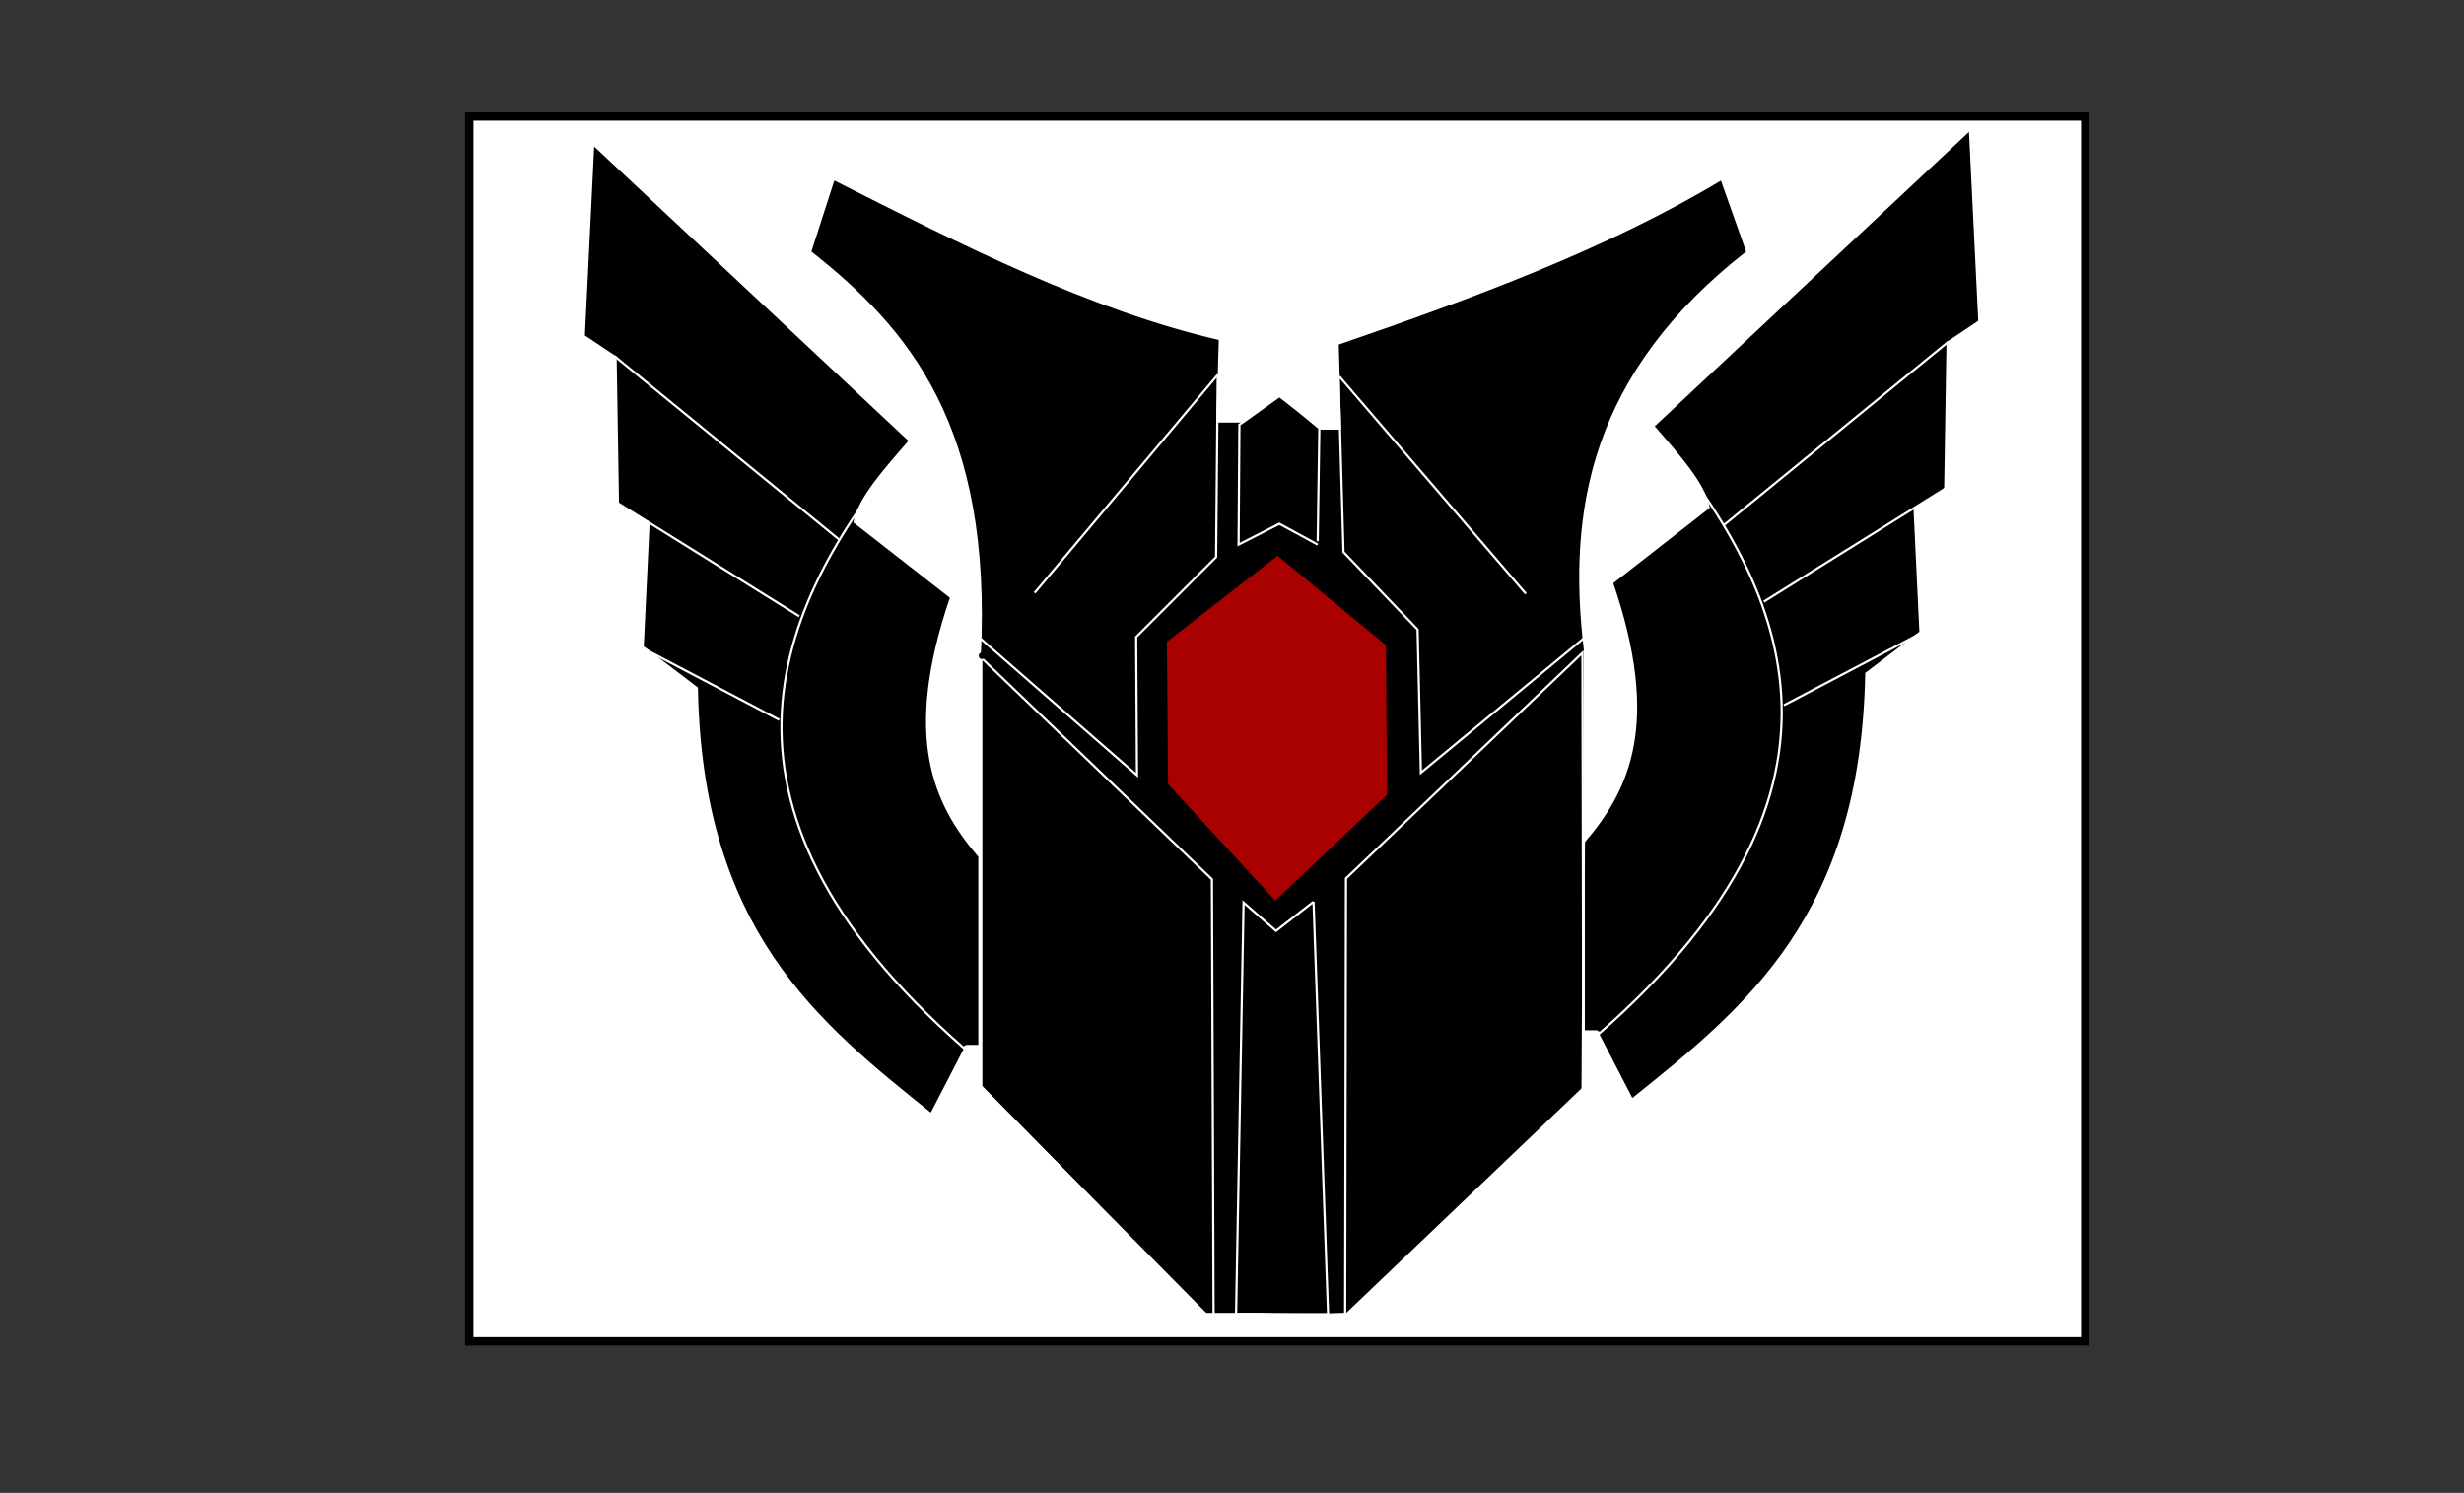 <?xml version="1.0" encoding="UTF-8" standalone="no"?>
<!-- Created with Inkscape (http://www.inkscape.org/) -->

<svg
   version="1.1"
   id="svg9"
   width="1120"
   height="678.667"
   viewBox="0 0 1120 678.667"
   sodipodi:docname="Logo3.svg"
   inkscape:version="1.2.1 (9c6d41e410, 2022-07-14)"
   xmlns:inkscape="http://www.inkscape.org/namespaces/inkscape"
   xmlns:sodipodi="http://sodipodi.sourceforge.net/DTD/sodipodi-0.dtd"
   xmlns="http://www.w3.org/2000/svg"
   xmlns:svg="http://www.w3.org/2000/svg">
  <rect x="0" y="0" width="1120" height="678.667" fill="#333333" stroke="none"/>
  <defs
     id="defs13">
    <inkscape:path-effect
       effect="bspline"
       id="path-effect11573"
       is_visible="true"
       lpeversion="1"
       weight="33.333"
       steps="2"
       helper_size="0"
       apply_no_weight="true"
       apply_with_weight="true"
       only_selected="false" />
    <inkscape:path-effect
       effect="bspline"
       id="path-effect11265"
       is_visible="true"
       lpeversion="1"
       weight="33.333"
       steps="2"
       helper_size="0"
       apply_no_weight="true"
       apply_with_weight="true"
       only_selected="false" />
    <inkscape:path-effect
       effect="bspline"
       id="path-effect11261"
       is_visible="true"
       lpeversion="1"
       weight="33.333"
       steps="2"
       helper_size="0"
       apply_no_weight="true"
       apply_with_weight="true"
       only_selected="false" />
    <inkscape:path-effect
       effect="bspline"
       id="path-effect11257"
       is_visible="true"
       lpeversion="1"
       weight="33.333"
       steps="2"
       helper_size="0"
       apply_no_weight="true"
       apply_with_weight="true"
       only_selected="false" />
    <inkscape:path-effect
       effect="bspline"
       id="path-effect11253"
       is_visible="true"
       lpeversion="1"
       weight="33.333"
       steps="2"
       helper_size="0"
       apply_no_weight="true"
       apply_with_weight="true"
       only_selected="false" />
    <inkscape:path-effect
       effect="bspline"
       id="path-effect11249"
       is_visible="true"
       lpeversion="1"
       weight="33.333"
       steps="2"
       helper_size="0"
       apply_no_weight="true"
       apply_with_weight="true"
       only_selected="false" />
    <inkscape:path-effect
       effect="bspline"
       id="path-effect10741"
       is_visible="true"
       lpeversion="1"
       weight="33.333"
       steps="2"
       helper_size="0"
       apply_no_weight="true"
       apply_with_weight="true"
       only_selected="false" />
    <inkscape:path-effect
       effect="bspline"
       id="path-effect10737"
       is_visible="true"
       lpeversion="1"
       weight="33.333"
       steps="2"
       helper_size="0"
       apply_no_weight="true"
       apply_with_weight="true"
       only_selected="false" />
    <inkscape:path-effect
       effect="bspline"
       id="path-effect10733"
       is_visible="true"
       lpeversion="1"
       weight="33.333"
       steps="2"
       helper_size="0"
       apply_no_weight="true"
       apply_with_weight="true"
       only_selected="false" />
    <inkscape:path-effect
       effect="bspline"
       id="path-effect10729"
       is_visible="true"
       lpeversion="1"
       weight="33.333"
       steps="2"
       helper_size="0"
       apply_no_weight="true"
       apply_with_weight="true"
       only_selected="false" />
  </defs>
  <sodipodi:namedview
     id="namedview11"
     pagecolor="#ffffff"
     bordercolor="#000000"
     borderopacity="0.25"
     inkscape:showpageshadow="2"
     inkscape:pageopacity="0.0"
     inkscape:pagecheckerboard="0"
     inkscape:deskcolor="#d1d1d1"
     showgrid="false"
     inkscape:zoom="0.93418465"
     inkscape:cx="686.15985"
     inkscape:cy="332.91063"
     inkscape:window-width="1600"
     inkscape:window-height="837"
     inkscape:window-x="-8"
     inkscape:window-y="-8"
     inkscape:window-maximized="1"
     inkscape:current-layer="g15" />
  <g
     inkscape:groupmode="layer"
     inkscape:label="Image"
     id="g15">
    <g
       id="g15117">
      <rect
         style="fill:#ffffff;fill-opacity:1;stroke:#000000;stroke-width:3.808;stroke-dasharray:none;stroke-opacity:1"
         id="rect12747"
         width="734.522"
         height="556.827"
         x="213.313"
         y="52.947" />
      <path
         style="fill:#000000;fill-opacity:1;stroke:#ffffff;stroke-width:1;stroke-dasharray:none;stroke-opacity:1"
         d="m 719.879,382.687 c 20.626,-23.996 34.56,-54.237 12.845,-117.75 l 43.889,-34.254 c -1.803,-10.43 -13.631,-23.724 -25.156,-36.931 l 143.976,-134.877 4.282,87.242 -14.451,9.634 -1.07,66.903 -13.916,8.564 2.676,56.199 -24.62,18.733 c -2.084,110.072 -54.27,151.949 -106.51,193.752 l -16.057,-31.043 h -5.887 z"
         id="path11418"
         sodipodi:nodetypes="ccccccccccccccc" />
      <path
         style="fill:#000000;fill-opacity:0;stroke:#ffffff;stroke-width:1;stroke-dasharray:none;stroke-opacity:1"
         d="m 751.457,194.287 c 59.13,71.552 104.282,162.553 -24.62,275.641 l -0.535,-1.07"
         id="path12385"
         sodipodi:nodetypes="ccc" />
      <path
         style="fill:#000000;fill-opacity:0.492;stroke:#ffffff;stroke-width:1;stroke-dasharray:none;stroke-opacity:1"
         d="M 885.799,155.216 783.571,238.711"
         id="path12441" />
      <g
         id="g12559"
         transform="translate(21.409,5.352)">
        <path
           style="fill:#000000;fill-opacity:0.492;stroke:#ffffff;stroke-width:1;stroke-dasharray:none;stroke-opacity:1"
           d="m 862.784,216.767 -82.425,51.382"
           id="path12443" />
        <path
           style="fill:#000000;fill-opacity:0.492;stroke:#ffffff;stroke-width:1;stroke-dasharray:none;stroke-opacity:1"
           d="m 851.545,282.599 -62.086,32.649"
           id="path12447" />
      </g>
      <g
         id="g12622"
         transform="translate(21.409,5.352)">
        <path
           style="fill:#000000;fill-opacity:1;stroke:#ffffff;stroke-opacity:1"
           d="m 423.899,293.304 v 194.822 l 102.763,103.834 h 14.986 l 8.261,-0.022 9.493,0.215 11.45,0.11 8.078,0.011 12.337,-0.378 106.667,-101.628 1.07,-200.175 c -7.653,-64.026 3.306,-125.904 73.861,-180.906 L 761.092,76.002 C 709.209,107.258 648.432,129.619 586.608,150.934 l 1.07,38.536 h -8.564 l -19.268,-14.986 -16.057,11.775 h -11.775 l 1.07,-37.466 C 473.906,135.1 415.726,105.432 357.531,76.002 l -10.705,33.184 c 44.486,35.059 82.395,79.327 77.073,184.118 z"
           id="path1654"
           sodipodi:nodetypes="ccccccccccccccccccccccc" />
      </g>
      <path
         style="fill:#ffffff;fill-opacity:0;stroke:#ffffff;stroke-width:1;stroke-dasharray:none;stroke-opacity:1"
         d="m 446.043,299.039 c 0,0 104.834,100.671 104.834,100.671 0,0 0.757,198.314 0.757,198.314 0,0 -3.785,-0.378 -3.785,-0.378 0,0 -101.806,-103.699 -101.806,-103.699 0,0 0,-194.908 0,-194.908 z"
         id="path11247"
         inkscape:path-effect="#path-effect11249"
         inkscape:original-d="m 446.0434,299.03877 104.83398,100.67089 0.75692,198.31409 -3.78462,-0.37846 L 446.0434,493.9467 Z" />
      <path
         style="fill:#ffffff;fill-opacity:0;stroke:#ffffff;stroke-width:1;stroke-dasharray:none;stroke-opacity:1"
         d="m 597.05,409.928 c 0,0 6.623,187.528 6.623,187.528 0,0 -23.086,-10e-6 -23.086,-10e-6 0,0 -18.734,-0.189 -18.734,-0.189 0,0 3.406,-186.96 3.406,-186.96 0,0 14.76,12.868 14.76,12.868 0,0 17.031,-13.246 17.031,-13.246 z"
         id="path11251"
         inkscape:path-effect="#path-effect11253"
         inkscape:original-d="m 597.04974,409.92814 6.62308,187.52792 -23.08617,-10e-6 -18.73387,-0.18922 3.40616,-186.96023 14.76001,12.86771 z"
         sodipodi:nodetypes="ccccccc" />
      <path
         style="fill:#ffffff;fill-opacity:0;stroke:#ffffff;stroke-width:1;stroke-dasharray:none;stroke-opacity:1"
         d="m 719.293,296.768 c 0,0 -107.483,102.563 -107.483,102.563 0,0 -0.378,198.693 -0.378,198.693 0,0 108.24,-103.32 108.24,-103.32 0,0 -0.378,-197.936 -0.378,-197.936 z"
         id="path11255"
         inkscape:path-effect="#path-effect11257"
         inkscape:original-d="M 719.29297,296.768 611.80976,399.3312 611.4313,598.02375 719.67143,494.70363 Z" />
      <path
         style="fill:#fd0000;fill-opacity:0.667"
         d="m 580.72,252.627 49.241,40.677 0.535,67.974 -50.846,48.17 -48.706,-52.987 -0.535,-64.762 z"
         id="path2682" />
      <circle
         id="path5991"
         style="fill:#000000;stroke:none"
         cx="446.379"
         cy="298.121"
         r="1.5" />
      <path
         style="fill:#ffffff;fill-opacity:1;stroke-width:4;stroke-dasharray:none"
         d="M 446.379,299.191 551.283,400.349 Z"
         id="path7313" />
      <path
         style="fill:#ffffff;fill-opacity:1;stroke:#ffffff;stroke-width:1;stroke-dasharray:none;stroke-opacity:1"
         d="m 608.782,171.119 c 0,0 84.775,98.779 84.775,98.779"
         id="path10727"
         inkscape:path-effect="#path-effect10729"
         inkscape:original-d="m 608.78207,171.11861 84.77549,98.77859"
         sodipodi:nodetypes="cc" />
      <path
         style="fill:#ffffff;fill-opacity:1;stroke:#ffffff;stroke-width:1;stroke-dasharray:none;stroke-opacity:1"
         d="m 553.527,170.362 c 0,0 -83.262,99.157 -83.262,99.157"
         id="path10731"
         inkscape:path-effect="#path-effect10733"
         inkscape:original-d="m 553.52661,170.36169 -83.26164,99.15705" />
      <path
         style="fill:#ffffff;fill-opacity:1;stroke:#ffffff;stroke-width:1;stroke-dasharray:none;stroke-opacity:1"
         d="m 598.942,246.054 c 0,0 0.757,-51.471 0.757,-51.471"
         id="path10735"
         inkscape:path-effect="#path-effect10737"
         inkscape:original-d="m 598.94205,246.05409 0.75693,-51.47083" />
      <path
         style="fill:#ffffff;fill-opacity:0;stroke:#ffffff;stroke-width:1;stroke-dasharray:none;stroke-opacity:1"
         d="m 600.077,194.962 c 0,0 -18.166,-15.138 -18.166,-15.138 0,0 -18.545,13.246 -18.545,13.246 0,0 -0.378,54.499 -0.378,54.499 0,0 18.545,-9.462 18.545,-9.462 0,0 17.409,9.462 17.409,9.462"
         id="path10739"
         inkscape:path-effect="#path-effect10741"
         inkscape:original-d="m 600.07744,194.96172 -18.16618,-15.13848 -18.54463,13.24617 -0.37847,54.49853 18.54464,-9.46155 17.40925,9.46155" />
      <path
         style="fill:#ffffff;fill-opacity:0;stroke:#ffffff;stroke-width:1;stroke-dasharray:none;stroke-opacity:1"
         d="m 608.404,171.119 c 0,0 2.271,79.855 2.271,79.855 0,0 33.683,35.197 33.683,35.197 0,0 1.514,65.095 1.514,65.095 0,0 73.8,-60.932 73.8,-60.932"
         id="path11259"
         inkscape:path-effect="#path-effect11261"
         inkscape:original-d="m 608.4036,171.11862 2.27078,79.85548 33.68311,35.19696 1.51385,65.09547 73.80009,-60.93238" />
      <path
         style="fill:#ffffff;fill-opacity:0;stroke:#ffffff;stroke-width:1;stroke-dasharray:none;stroke-opacity:1"
         d="m 553.527,170.362 c 0,0 -0.757,82.883 -0.757,82.883 0,0 -36.332,36.332 -36.332,36.332 0,0 0.378,62.825 0.378,62.825 0,0 -71.529,-62.446 -71.529,-62.446"
         id="path11263"
         inkscape:path-effect="#path-effect11265"
         inkscape:original-d="m 553.52661,170.36169 -0.75692,82.88318 -36.33235,36.33235 0.37846,62.82469 -71.52932,-62.44623" />
      <g
         id="g12567-8"
         transform="matrix(-1,0,0,1,1143.661,11.992)">
        <path
           style="fill:#000000;fill-opacity:1;stroke:#ffffff;stroke-width:1;stroke-dasharray:none;stroke-opacity:1"
           d="m 698.47,377.334 c 20.626,-23.996 34.56,-54.237 12.845,-117.75 l 43.889,-34.254 c -1.803,-10.43 -13.631,-23.724 -25.156,-36.931 l 143.976,-134.877 4.282,87.242 -14.451,9.634 -1.07,66.903 -13.916,8.564 2.676,56.199 -24.62,18.733 c -2.084,110.072 -54.27,151.949 -106.51,193.752 L 704.358,463.506 h -5.887 z"
           id="path11418-3"
           sodipodi:nodetypes="ccccccccccccccc" />
        <path
           style="fill:#000000;fill-opacity:0;stroke:#ffffff;stroke-width:1;stroke-dasharray:none;stroke-opacity:1"
           d="m 730.048,188.935 c 59.13,71.552 104.282,162.553 -24.62,275.641 l -0.535,-1.07"
           id="path12385-5"
           sodipodi:nodetypes="ccc" />
        <path
           style="fill:#000000;fill-opacity:0.492;stroke:#ffffff;stroke-width:1;stroke-dasharray:none;stroke-opacity:1"
           d="M 864.39,149.863 762.162,233.359"
           id="path12441-5" />
        <g
           id="g12559-1">
          <path
             style="fill:#000000;fill-opacity:0.492;stroke:#ffffff;stroke-width:1;stroke-dasharray:none;stroke-opacity:1"
             d="m 862.784,216.767 -82.425,51.382"
             id="path12443-0" />
          <path
             style="fill:#000000;fill-opacity:0.492;stroke:#ffffff;stroke-width:1;stroke-dasharray:none;stroke-opacity:1"
             d="m 851.545,282.599 -62.086,32.649"
             id="path12447-6" />
        </g>
      </g>
    </g>
  </g>
</svg>
